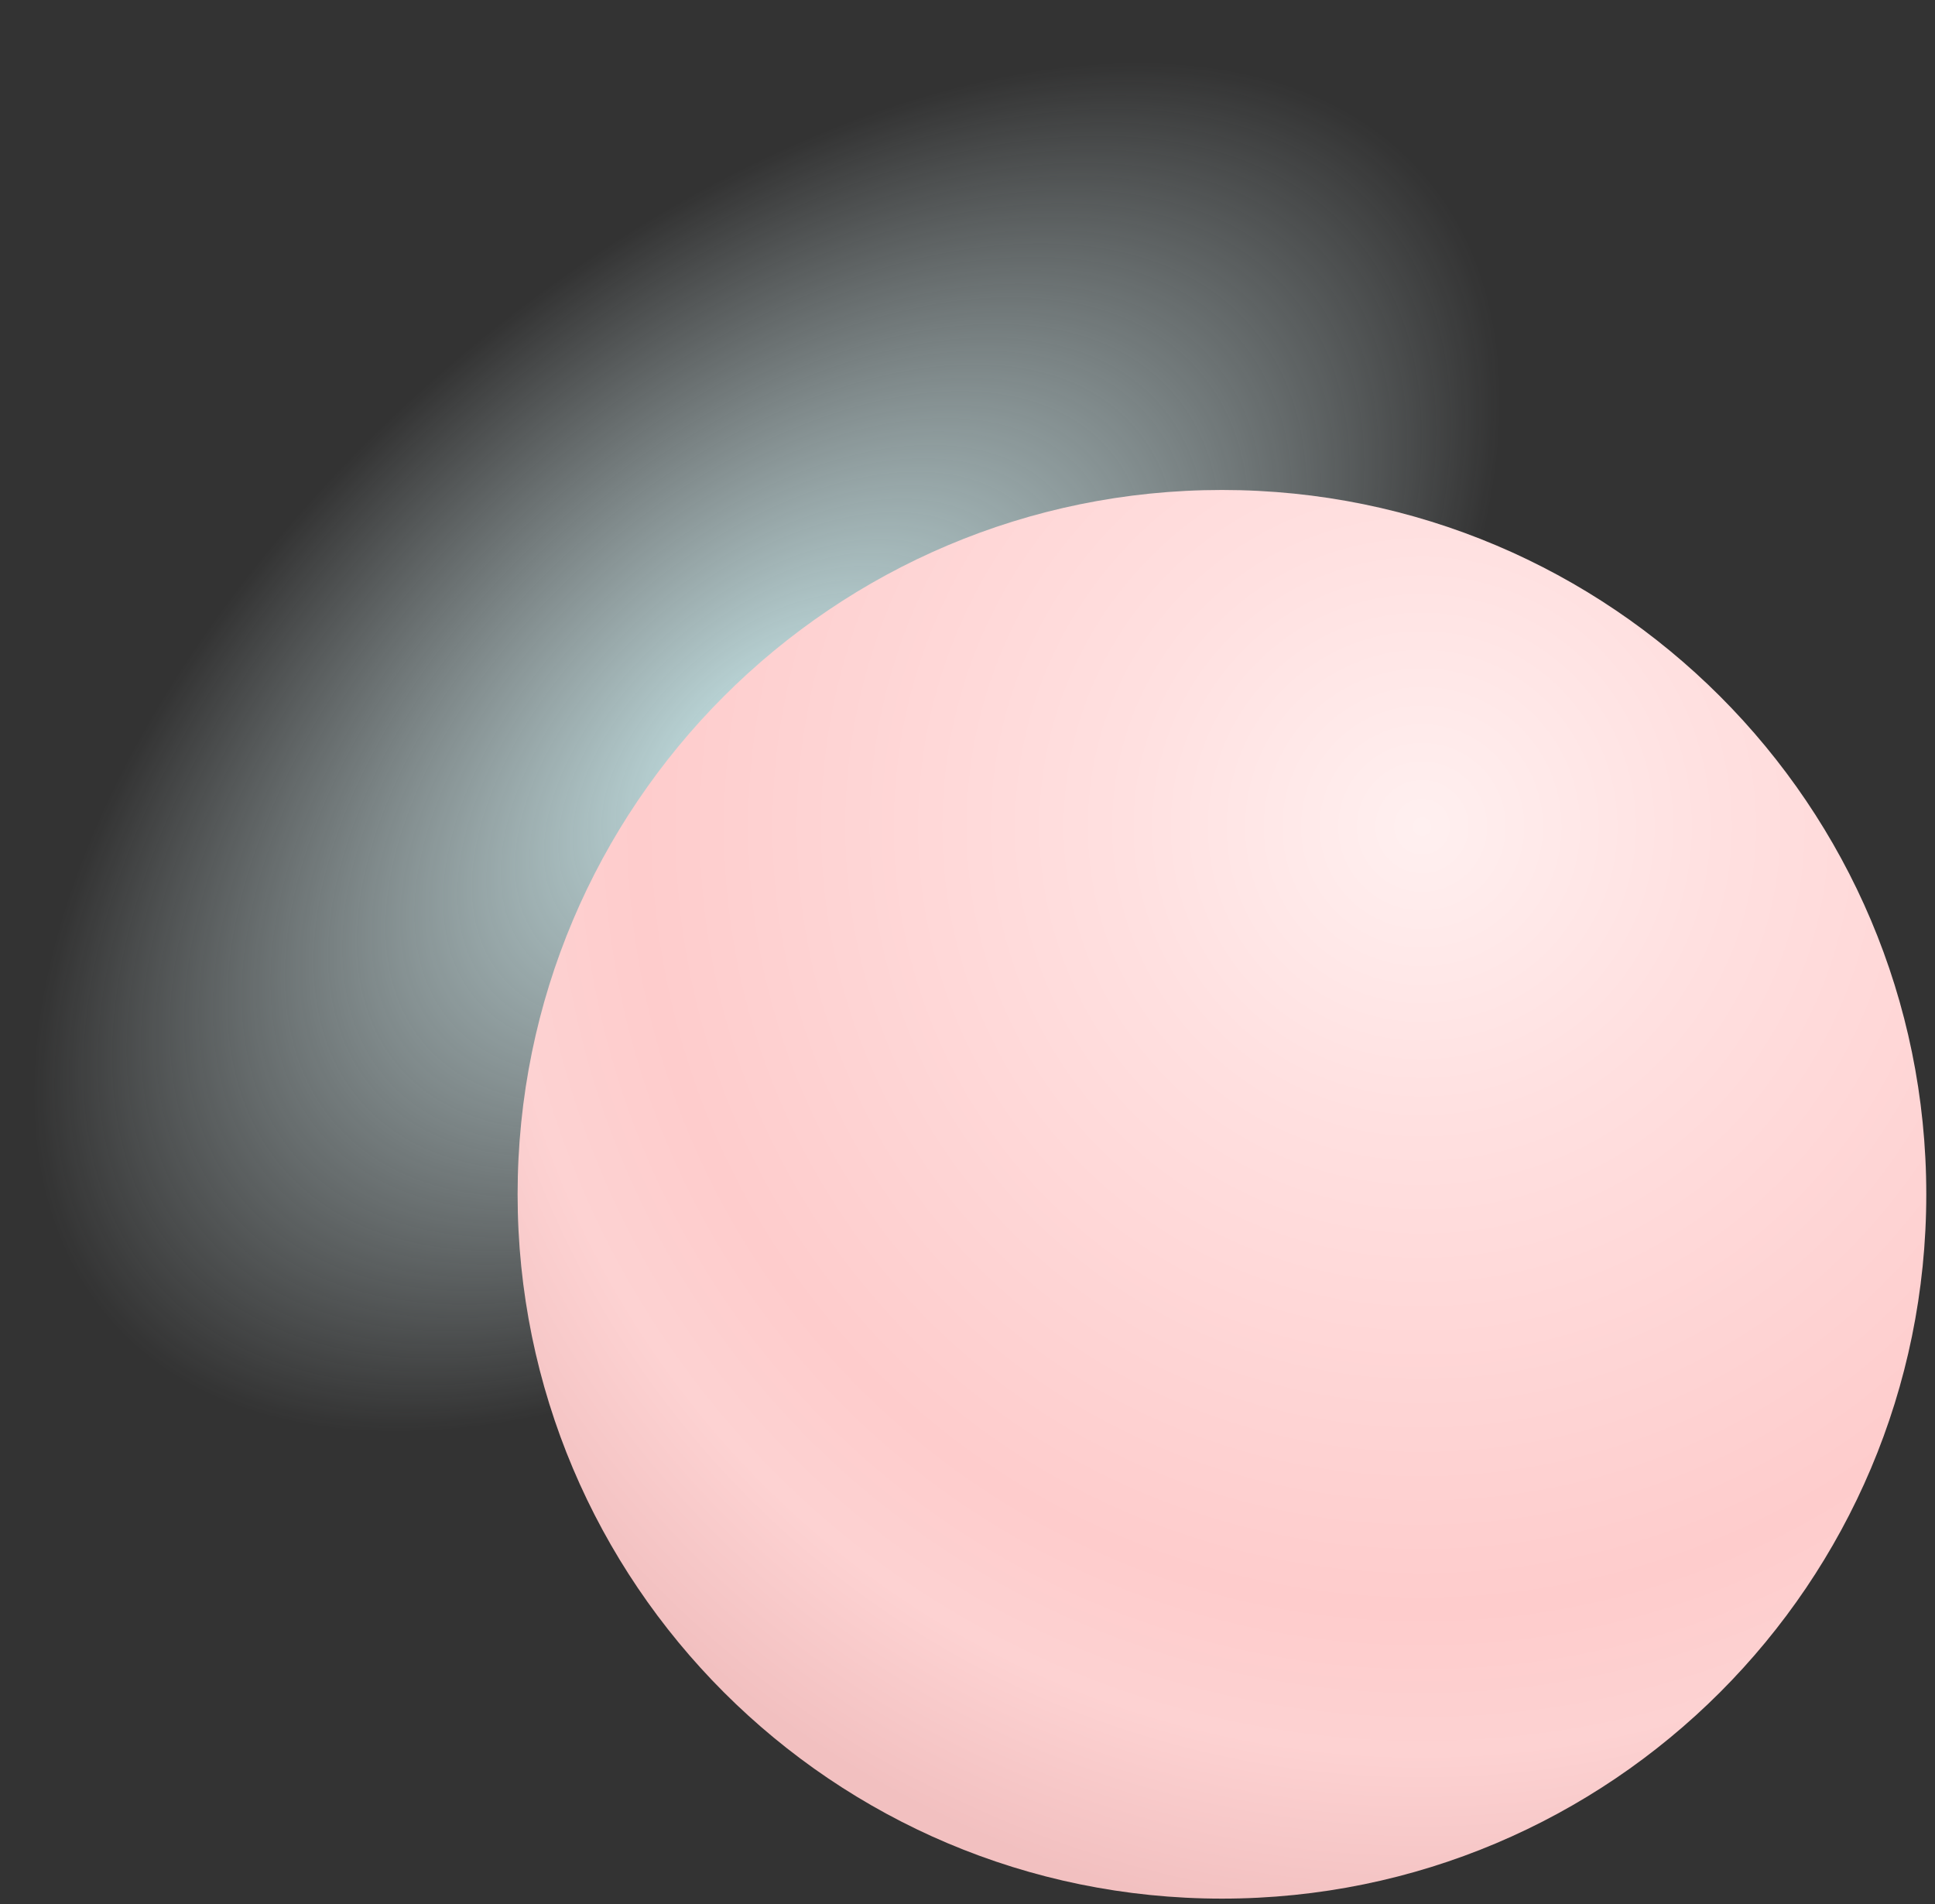 <svg width="125" height="123" viewBox="0 0 125 123" fill="none" xmlns="http://www.w3.org/2000/svg">
<rect x="0" y="0" width="125" height="123" fill="#333333" stroke="none"/>
<path style="mix-blend-mode:multiply" d="M72.497 72.523C48.107 93.923 18.367 99.913 6.077 85.903C-6.213 71.893 3.587 43.193 27.977 21.783C52.367 0.383 82.107 -5.607 94.397 8.403C106.687 22.413 96.887 51.113 72.497 72.523Z" fill="url(#paint0_radial_604_23804)"/>
<path d="M78.937 122.653C104.066 122.653 124.437 102.282 124.437 77.153C124.437 52.024 104.066 31.653 78.937 31.653C53.808 31.653 33.437 52.024 33.437 77.153C33.437 102.282 53.808 122.653 78.937 122.653Z" fill="url(#paint1_radial_604_23804)"/>
<path style="mix-blend-mode:overlay" opacity="0.7" d="M38.897 77.152C34.137 77.282 35.007 85.982 40.837 96.572C46.667 107.162 55.247 115.652 60.007 115.522C64.767 115.392 63.897 106.702 58.067 96.102C52.237 85.502 43.657 77.022 38.897 77.142V77.152Z" fill="url(#paint2_radial_604_23804)"/>
<path style="mix-blend-mode:overlay" opacity="0.5" d="M86.127 71.982C78.897 60.632 79.107 47.092 86.607 41.742C94.107 36.382 106.047 41.252 113.287 52.602C120.527 63.952 120.307 77.492 112.817 82.842C105.317 88.192 93.377 83.332 86.137 71.982H86.127Z" fill="url(#paint3_radial_604_23804)"/>
<defs>
<radialGradient id="paint0_radial_604_23804" cx="0" cy="0" r="1" gradientUnits="userSpaceOnUse" gradientTransform="translate(49.55 48.269) rotate(48.73) scale(32.108 56.33)">
<stop stop-color="#C6E6E8"/>
<stop offset="1" stop-color="#EDFCFF" stop-opacity="0"/>
</radialGradient>
<radialGradient id="paint1_radial_604_23804" cx="0" cy="0" r="1" gradientUnits="userSpaceOnUse" gradientTransform="translate(91.887 53.353) scale(71.38)">
<stop stop-color="#FFF0F0"/>
<stop offset="0.27" stop-color="#FFE0E0"/>
<stop offset="0.71" stop-color="#FECCCC"/>
<stop offset="0.84" stop-color="#FDD2D2"/>
<stop offset="1" stop-color="#F2C0C0"/>
</radialGradient>
<radialGradient id="paint2_radial_604_23804" cx="0" cy="0" r="1" gradientUnits="userSpaceOnUse" gradientTransform="translate(1103.94 2044.07) rotate(-118.82) scale(21.946 7.687)">
<stop stop-color="white"/>
<stop offset="0.1" stop-color="white" stop-opacity="0.85"/>
<stop offset="0.29" stop-color="white" stop-opacity="0.59"/>
<stop offset="0.47" stop-color="white" stop-opacity="0.38"/>
<stop offset="0.63" stop-color="white" stop-opacity="0.22"/>
<stop offset="0.78" stop-color="white" stop-opacity="0.1"/>
<stop offset="0.91" stop-color="white" stop-opacity="0.03"/>
<stop offset="1" stop-color="white" stop-opacity="0"/>
</radialGradient>
<radialGradient id="paint3_radial_604_23804" cx="0" cy="0" r="1" gradientUnits="userSpaceOnUse" gradientTransform="translate(-18.822 148.957) rotate(144.47) scale(16.717 24.315)">
<stop stop-color="white"/>
<stop offset="0.1" stop-color="white" stop-opacity="0.85"/>
<stop offset="0.29" stop-color="white" stop-opacity="0.59"/>
<stop offset="0.47" stop-color="white" stop-opacity="0.38"/>
<stop offset="0.63" stop-color="white" stop-opacity="0.22"/>
<stop offset="0.78" stop-color="white" stop-opacity="0.1"/>
<stop offset="0.91" stop-color="white" stop-opacity="0.03"/>
<stop offset="1" stop-color="white" stop-opacity="0"/>
</radialGradient>
</defs>
</svg>
